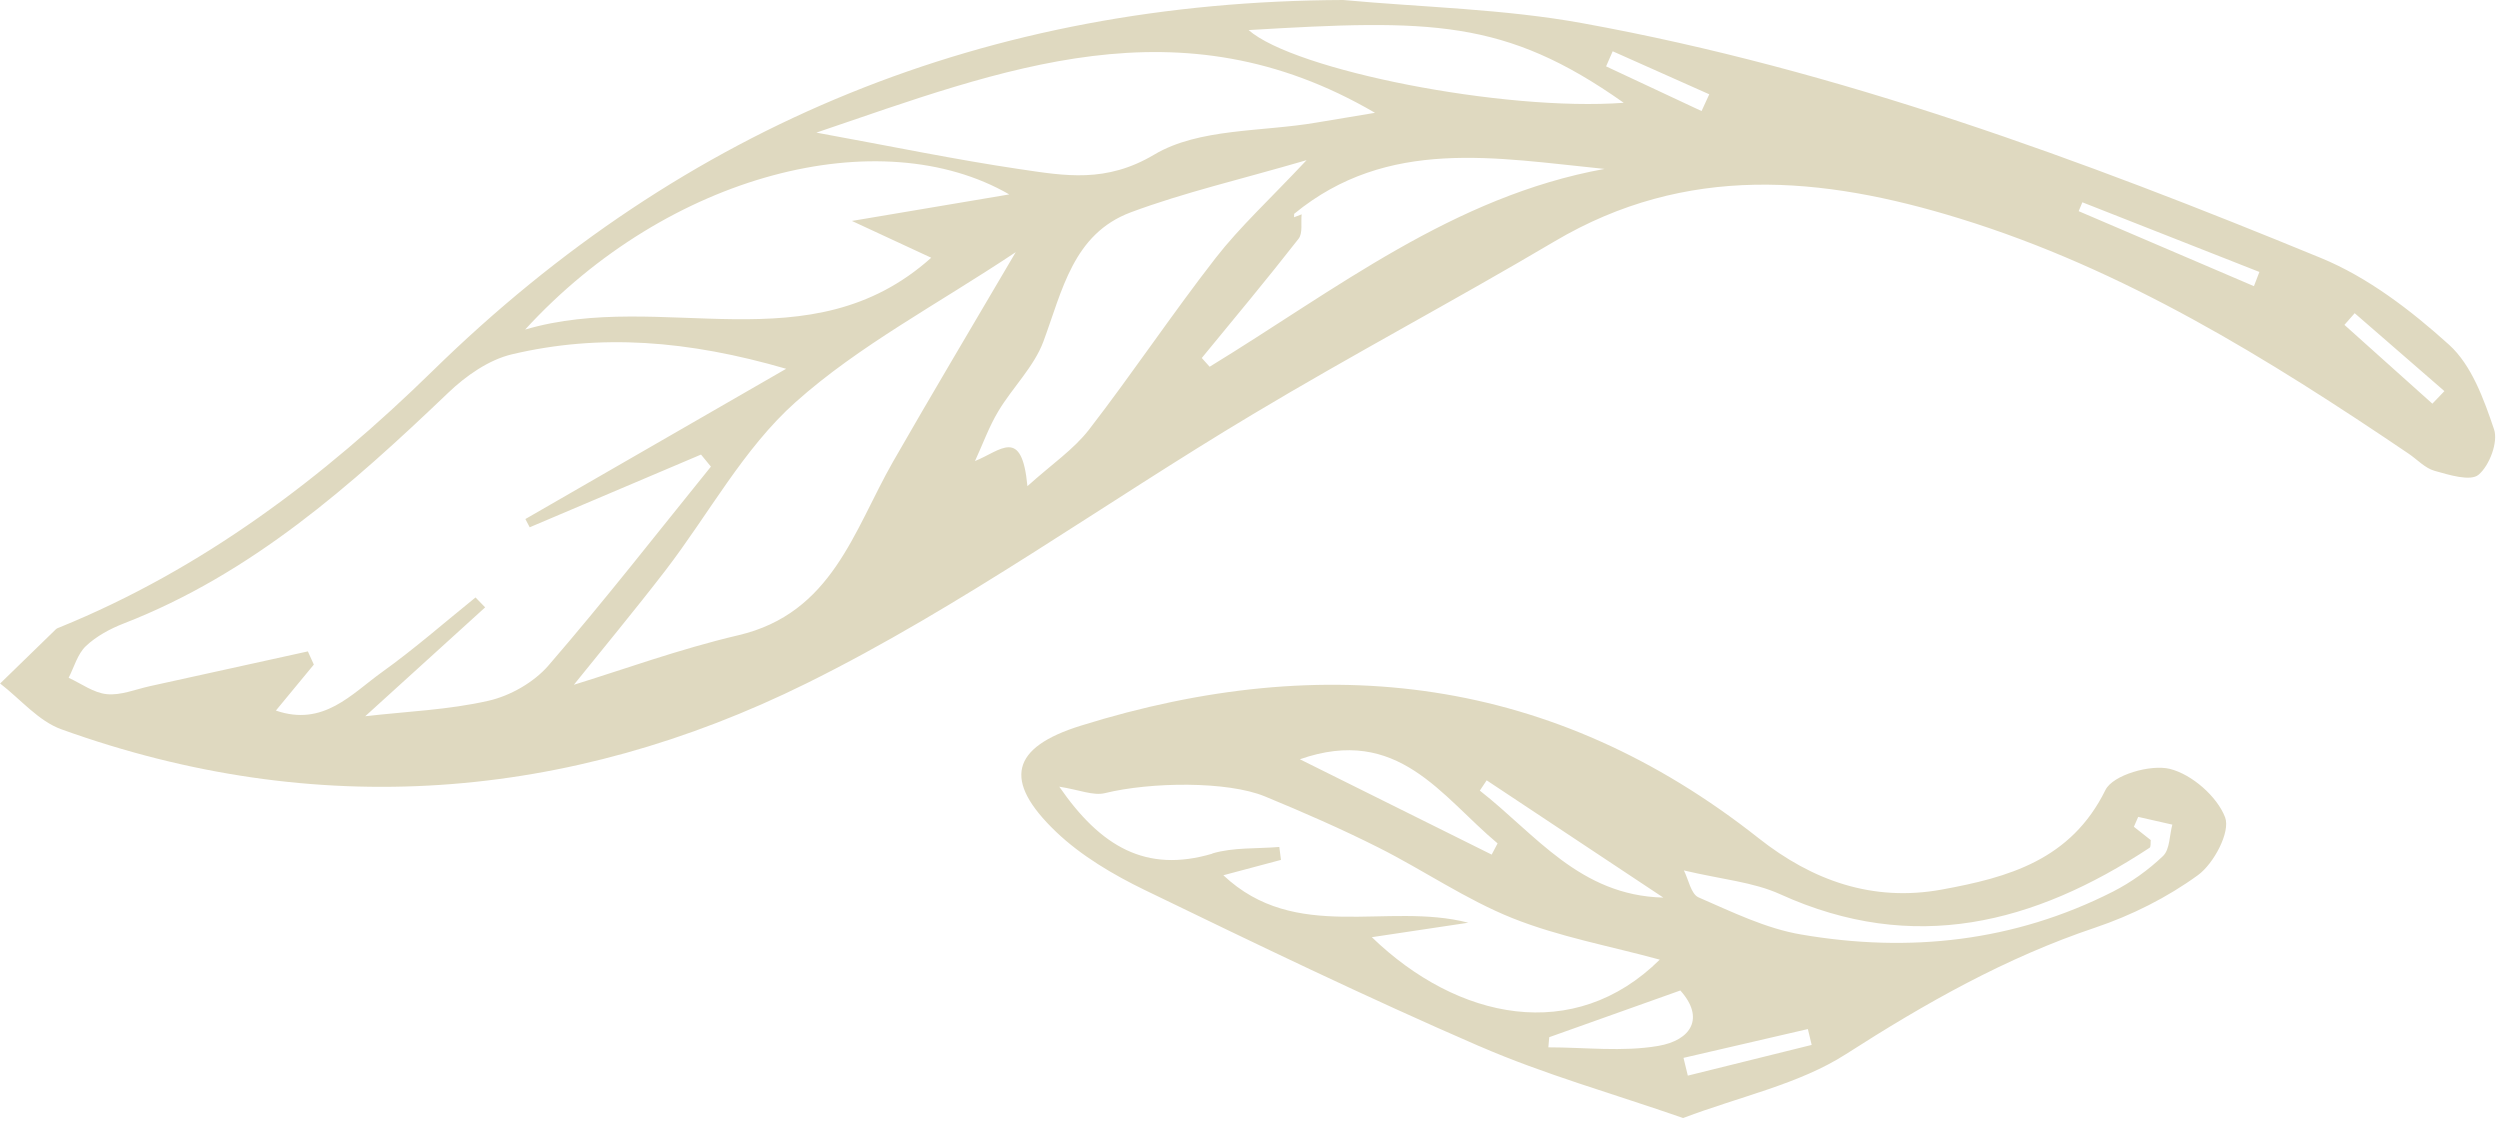 <svg width="197" height="89" viewBox="0 0 197 89" fill="none" xmlns="http://www.w3.org/2000/svg">
<g clip-path="url(#clip0_2016_105)">
<path d="M124.71 1.83C144.88 5.49 164.02 12.57 182.89 20.33C186.59 21.85 189.99 24.46 192.99 27.17C194.76 28.77 195.73 31.46 196.53 33.83C196.87 34.83 196.17 36.69 195.31 37.41C194.67 37.95 192.98 37.42 191.84 37.1C191.09 36.89 190.48 36.21 189.8 35.75C178.71 28.25 167.38 21.21 154.43 17.22C143.54 13.86 132.88 12.88 122.5 19.02C114.64 23.67 106.56 27.95 98.73 32.64C86.98 39.66 75.8 47.79 63.57 53.84C44.78 63.13 24.91 64.7 4.84 57.47C3.03 56.82 1.61 55.09 0.01 53.86C1.47 52.44 2.93 51.01 4.4 49.59C4.48 49.51 4.6 49.47 4.71 49.43C15.98 44.84 25.47 37.66 34.08 29.24C54 9.73 77.9 0.11 105.84 0C112.14 0.58 118.52 0.7 124.71 1.83ZM21.73 55.99C25.49 57.29 27.7 54.68 30.12 52.95C32.66 51.13 35.03 49.05 37.47 47.08C37.72 47.34 37.98 47.6 38.23 47.86C35.06 50.73 31.89 53.61 28.78 56.44C32.07 56.06 35.34 55.94 38.49 55.22C40.21 54.83 42.07 53.77 43.22 52.44C47.63 47.34 51.78 42.01 56.02 36.77C55.76 36.45 55.5 36.13 55.24 35.82C50.74 37.73 46.24 39.64 41.74 41.55C41.63 41.33 41.51 41.12 41.4 40.9C48.01 37.09 54.61 33.29 61.95 29.06C54.2 26.81 47.28 26.28 40.34 27.92C38.52 28.35 36.72 29.61 35.33 30.94C27.68 38.25 19.82 45.22 9.75 49.13C8.67 49.55 7.58 50.14 6.76 50.92C6.11 51.54 5.84 52.57 5.41 53.41C6.41 53.87 7.38 54.6 8.42 54.7C9.52 54.81 10.68 54.32 11.81 54.07C15.96 53.16 20.11 52.24 24.26 51.33C24.42 51.68 24.57 52.03 24.73 52.37C23.79 53.51 22.85 54.65 21.75 55.98L21.73 55.99ZM62.7 31.68C58.59 35.34 55.85 40.51 52.43 44.96C49.98 48.14 47.42 51.22 45.22 53.96C49 52.8 53.52 51.15 58.17 50.06C65.57 48.33 67.27 41.82 70.36 36.4C73.36 31.16 76.46 25.97 80.04 19.87C73.81 24.02 67.7 27.22 62.7 31.68ZM73.38 20.31C71.43 19.4 69.39 18.46 67.13 17.41C71.74 16.63 76.03 15.91 79.53 15.32C69.41 9.48 52.7 13.61 41.38 25.97C52.21 22.78 63.82 28.87 73.38 20.31ZM80.37 13.33C83.93 13.86 87.16 14.44 90.96 12.18C94.47 10.09 99.42 10.4 103.73 9.66C104.96 9.45 106.2 9.25 108.35 8.89C92.93 -0.12 79.06 5.45 64.33 10.45C70.29 11.54 75.3 12.58 80.36 13.33H80.37ZM80.96 38.31C82.88 36.58 84.6 35.42 85.81 33.86C89.24 29.42 92.36 24.74 95.8 20.32C97.7 17.88 100.01 15.76 102.96 12.62C97.73 14.15 93.32 15.16 89.11 16.73C84.56 18.43 83.71 22.9 82.22 26.91C81.48 28.9 79.79 30.53 78.67 32.4C77.93 33.63 77.44 35.01 76.83 36.33C78.87 35.51 80.52 33.6 80.96 38.3V38.31ZM126.43 13.31C117.9 12.46 109.36 10.79 101.98 16.85C101.98 16.9 101.98 17.01 101.97 17.12C102.17 17.04 102.37 16.96 102.57 16.89C102.5 17.54 102.67 18.37 102.33 18.81C99.85 21.99 97.26 25.09 94.7 28.21C94.91 28.44 95.11 28.67 95.32 28.9C105.24 22.84 114.52 15.47 126.44 13.31H126.43ZM98.39 2.37C102 5.54 118.48 8.8 127.95 8.1C118.57 1.47 112.7 1.52 98.39 2.37ZM164.09 15.94C163.99 16.17 163.9 16.41 163.8 16.64L177.61 22.55C177.75 22.18 177.9 21.81 178.04 21.43C173.39 19.6 168.74 17.77 164.09 15.94ZM185.55 24.68C185.28 24.99 185.01 25.29 184.74 25.6C187.05 27.67 189.36 29.74 191.67 31.81C191.99 31.48 192.3 31.15 192.62 30.82C190.26 28.77 187.9 26.73 185.55 24.68ZM134.08 8.76C134.28 8.32 134.49 7.88 134.69 7.43C132.15 6.3 129.62 5.17 127.08 4.04C126.91 4.44 126.73 4.84 126.56 5.23C129.07 6.4 131.57 7.58 134.08 8.75V8.76Z" fill="#DFD9C0"/>
<path d="M116.57 82.44C107.67 78.58 98.93 74.36 90.2 70.13C87.71 68.92 85.2 67.44 83.22 65.55C78.99 61.5 79.67 58.89 85.18 57.18C104.46 51.17 122.41 53.27 138.58 66.05C142.81 69.39 147.56 71.09 153 70.1C158.27 69.14 163.19 67.77 165.91 62.25C166.49 61.07 169.47 60.21 170.99 60.59C172.72 61.02 174.72 62.77 175.34 64.41C175.77 65.56 174.45 68.05 173.2 68.96C170.78 70.72 167.97 72.13 165.12 73.09C158.06 75.46 151.72 79.05 145.47 83.06C141.78 85.43 137.17 86.38 132.63 88.1C127.05 86.16 121.66 84.65 116.58 82.44H116.57ZM95.54 67.25C97.2 66.76 99.05 66.89 100.81 66.74C100.85 67.08 100.9 67.42 100.94 67.76C99.47 68.15 97.99 68.54 96.4 68.97C102.12 74.35 109.3 71.05 115.7 72.71C113.25 73.08 110.81 73.45 108.1 73.85C114.87 80.39 124.05 82.29 130.79 75.62C126.83 74.54 122.86 73.82 119.18 72.35C115.51 70.88 112.19 68.58 108.63 66.79C105.71 65.32 102.71 64.01 99.68 62.76C96.73 61.54 90.68 61.61 87.06 62.5C86.15 62.72 85.06 62.24 83.47 61.99C86.72 66.7 90.29 68.82 95.53 67.27L95.54 67.25ZM133.86 70.72C136.49 71.86 139.15 73.17 141.94 73.64C150.43 75.1 158.72 74.21 166.5 70.26C167.93 69.53 169.29 68.56 170.45 67.45C170.99 66.93 170.95 65.82 171.18 64.98C170.28 64.78 169.39 64.57 168.49 64.37C168.38 64.63 168.27 64.89 168.15 65.15C168.58 65.49 169.02 65.83 169.48 66.2C169.45 66.39 169.51 66.73 169.38 66.81C160.29 72.79 150.8 75.24 140.29 70.47C138.16 69.5 135.68 69.3 132.69 68.59C133.05 69.29 133.25 70.45 133.84 70.71L133.86 70.72ZM117.54 67.35C117.7 67.05 117.85 66.76 118.01 66.46C113.57 62.75 110.16 57.12 102.43 59.83C107.47 62.33 112.5 64.84 117.54 67.34V67.35ZM130.66 82.42C133.26 81.98 134.36 80.22 132.41 78.05C128.86 79.31 125.47 80.52 122.08 81.73C122.06 82 122.03 82.26 122.01 82.53C124.9 82.53 127.85 82.9 130.66 82.42ZM117.15 61.49C116.97 61.76 116.79 62.03 116.61 62.3C121.01 65.74 124.48 70.57 131.07 70.73C126.43 67.65 121.79 64.57 117.15 61.49ZM132.66 83.36C132.77 83.83 132.89 84.29 133 84.76C136.25 83.95 139.51 83.15 142.76 82.34C142.66 81.92 142.56 81.51 142.46 81.09C139.19 81.85 135.93 82.6 132.66 83.36Z" fill="#DFD9C0"/>
</g>
<defs>
<clipPath id="clip0_2016_105">
<rect width="196.61" height="88.1" fill="white" transform="matrix(-1 0 0 1 196.61 0)"/>
</clipPath>
</defs>
</svg>
